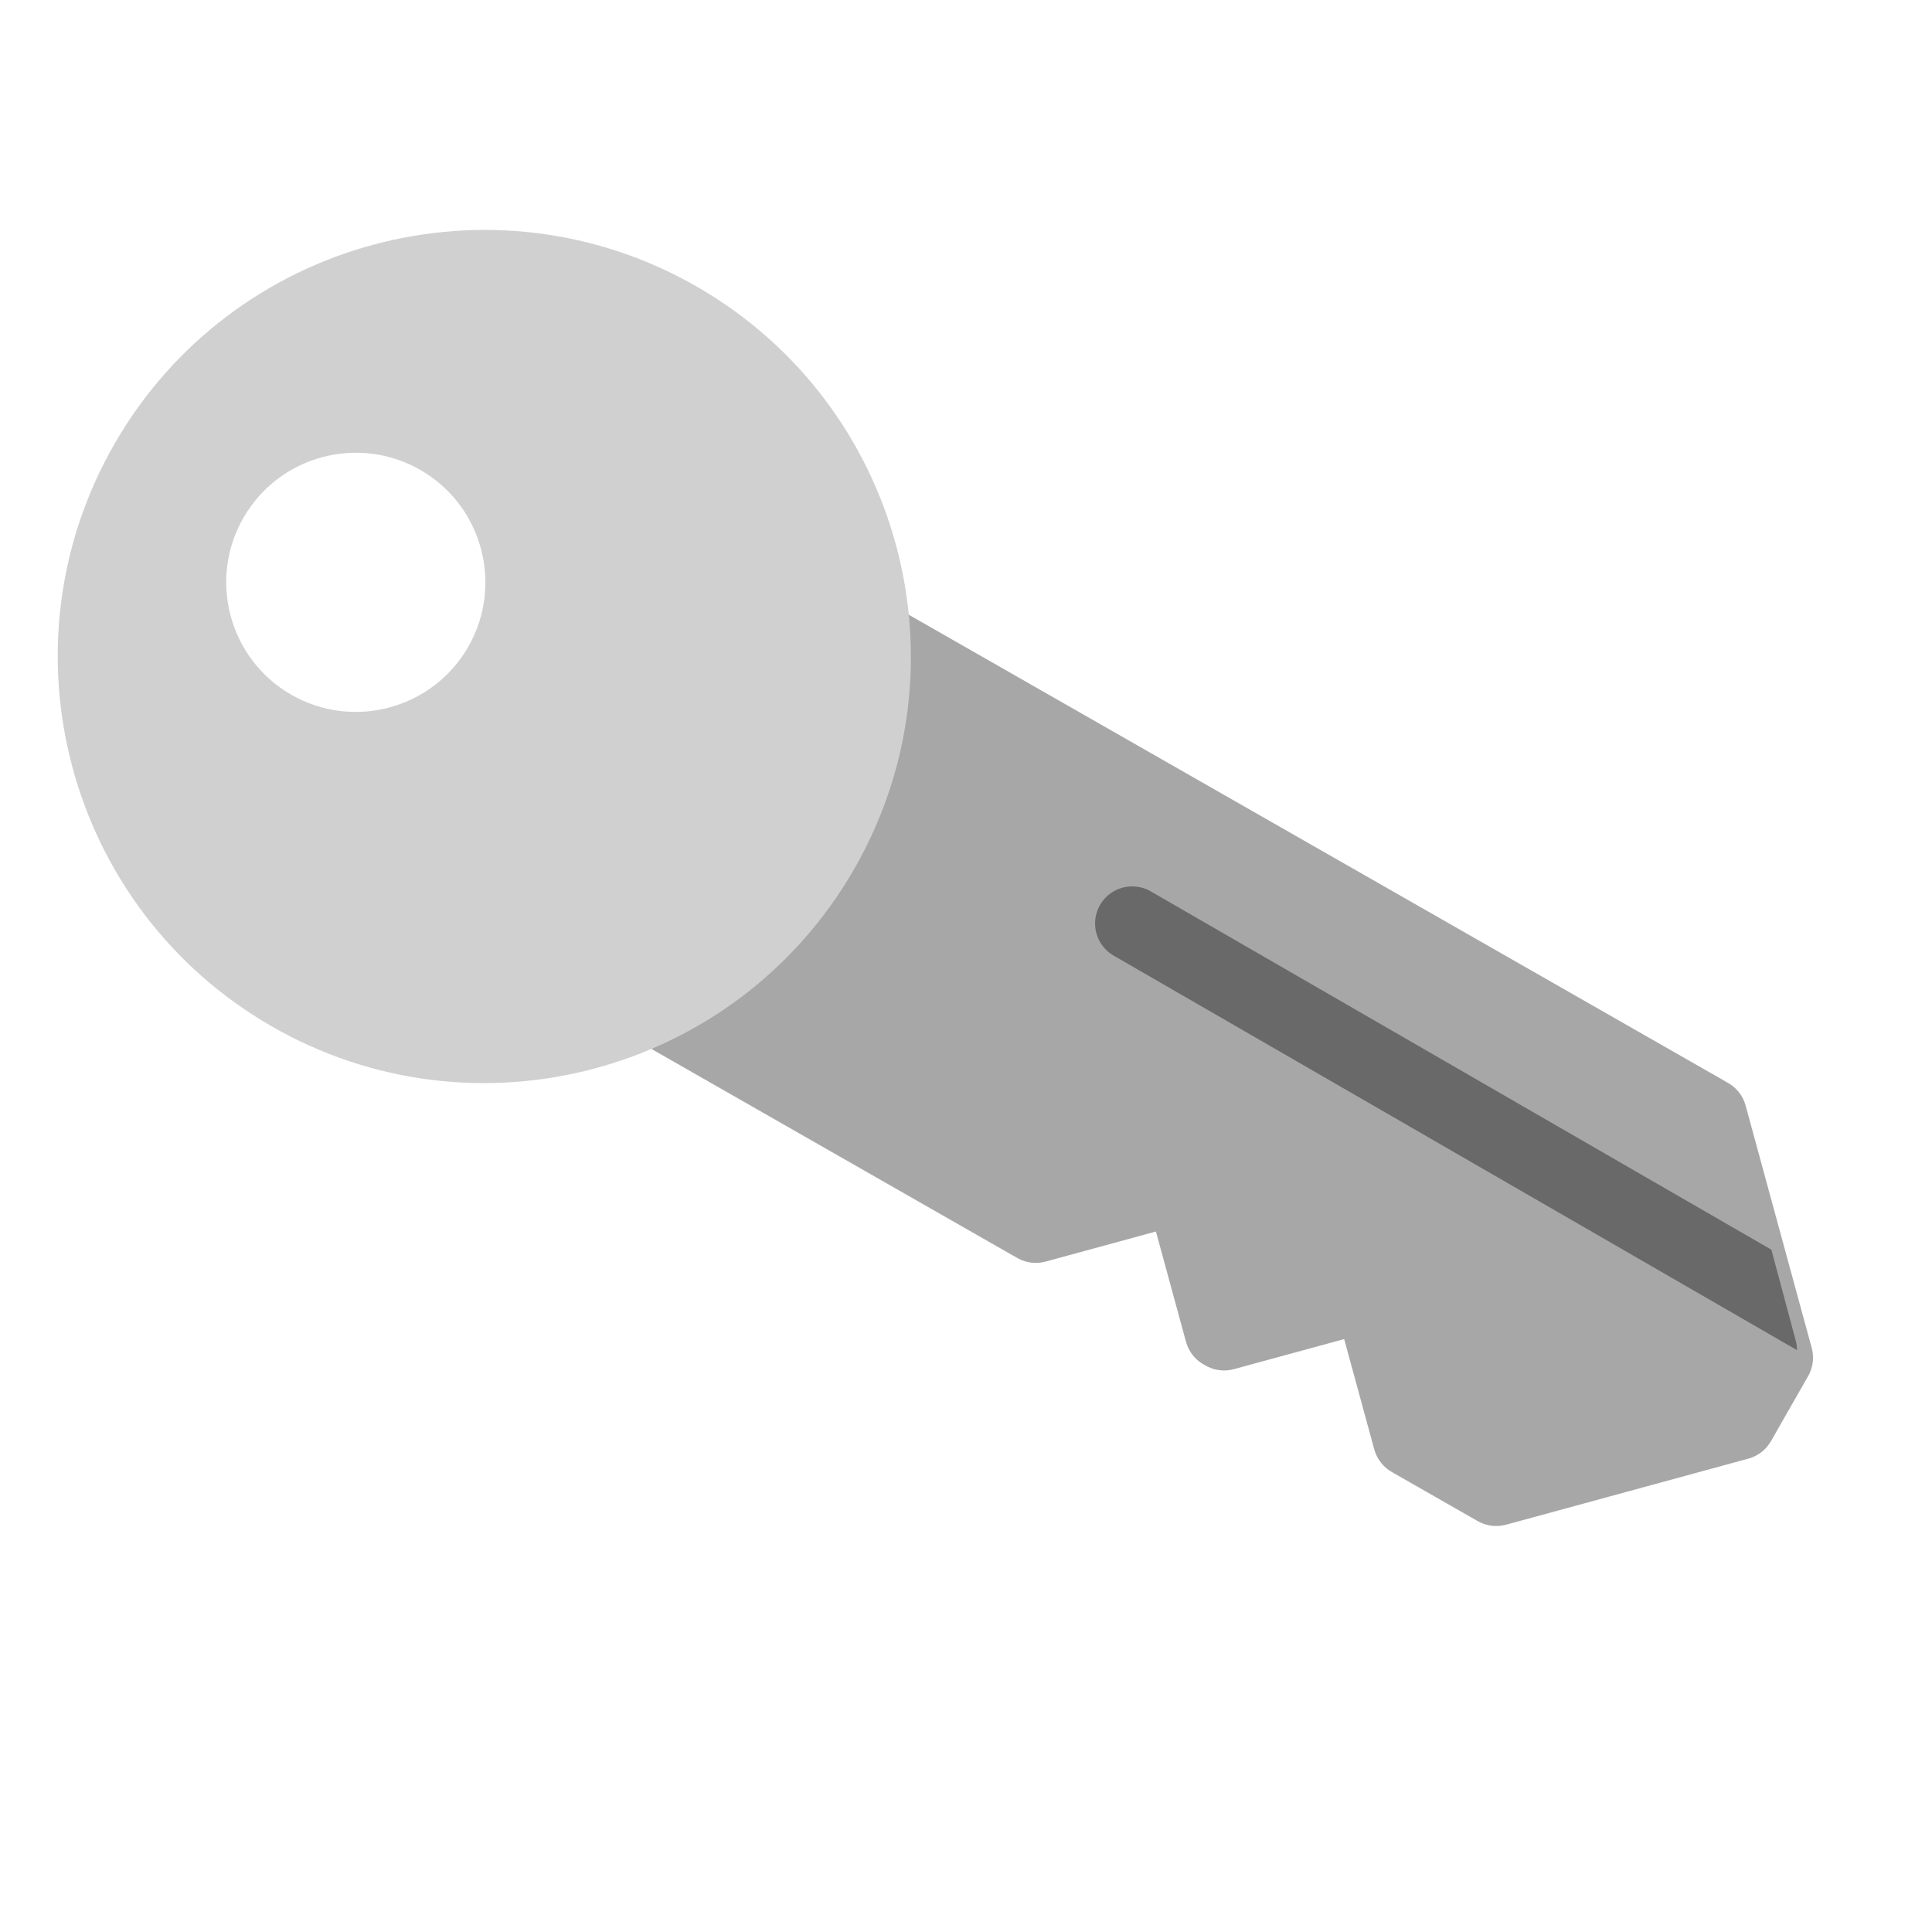<?xml version="1.0" encoding="UTF-8" standalone="no"?>
<!DOCTYPE svg PUBLIC "-//W3C//DTD SVG 1.1//EN" "http://www.w3.org/Graphics/SVG/1.1/DTD/svg11.dtd">
<svg width="100%" height="100%" viewBox="0 0 6 6" version="1.1" xmlns="http://www.w3.org/2000/svg" xmlns:xlink="http://www.w3.org/1999/xlink" xml:space="preserve" xmlns:serif="http://www.serif.com/" style="fill-rule:evenodd;clip-rule:evenodd;stroke-linejoin:round;stroke-miterlimit:2;">
    <g transform="matrix(0.24,0,0,0.24,0,0)">
        <g transform="matrix(0.042,0.024,-0.024,0.042,8.553,-3.175)">
            <path d="M160.269,291.875L160.269,176.875C160.269,171.355 164.75,166.875 170.269,166.875L422.769,166.875C423.003,166.875 423.236,166.883 423.467,166.899C426.244,166.714 429.083,167.683 431.204,169.803L478.706,217.305C479.885,218.485 480.708,219.887 481.175,221.376C481.467,222.304 481.627,223.292 481.633,224.316L481.633,224.377L481.633,244.052C481.633,244.106 481.633,244.159 481.632,244.213C481.673,246.826 480.698,249.452 478.706,251.444L431.204,298.946C429.22,300.929 426.608,301.905 424.005,301.872C423.927,301.874 423.848,301.875 423.769,301.875L398.269,301.875C398.155,301.875 398.041,301.873 397.928,301.869C395.278,301.941 392.604,300.967 390.583,298.946L368.961,277.324L347.34,298.946C345.311,300.975 342.623,301.949 339.961,301.868C337.3,301.949 334.612,300.975 332.583,298.946L310.961,277.324L289.34,298.946C287.234,301.051 284.419,302.021 281.661,301.854C281.449,301.868 281.235,301.875 281.019,301.875L170.269,301.875C164.75,301.875 160.269,297.394 160.269,291.875Z" style="fill:rgb(167,167,167);"/>
        </g>
        <g transform="matrix(0.048,0,0,0.048,0,0)">
            <path d="M188.062,77.392C243.029,109.127 261.89,179.518 230.155,234.485C198.42,289.452 128.029,308.313 73.062,276.578C18.095,244.843 -0.766,174.452 30.969,119.485C62.704,64.518 133.095,45.657 188.062,77.392ZM113.39,126.728C130.089,136.369 135.819,157.755 126.178,174.454C116.536,191.153 95.151,196.883 78.452,187.242C61.753,177.601 56.022,156.215 65.664,139.516C75.305,122.817 96.69,117.087 113.39,126.728Z" style="fill:rgb(208,208,208);"/>
        </g>
        <g transform="matrix(0.048,0,0,0.048,0,0)">
            <path d="M484.44,363.976L300.212,257.612C295.432,254.853 293.792,248.732 296.552,243.952C299.311,239.172 305.432,237.532 310.212,240.292L477.534,336.895L484.097,361.389C484.329,362.253 484.44,363.122 484.44,363.976Z" style="fill:rgb(105,105,105);"/>
        </g>
    </g>
</svg>
